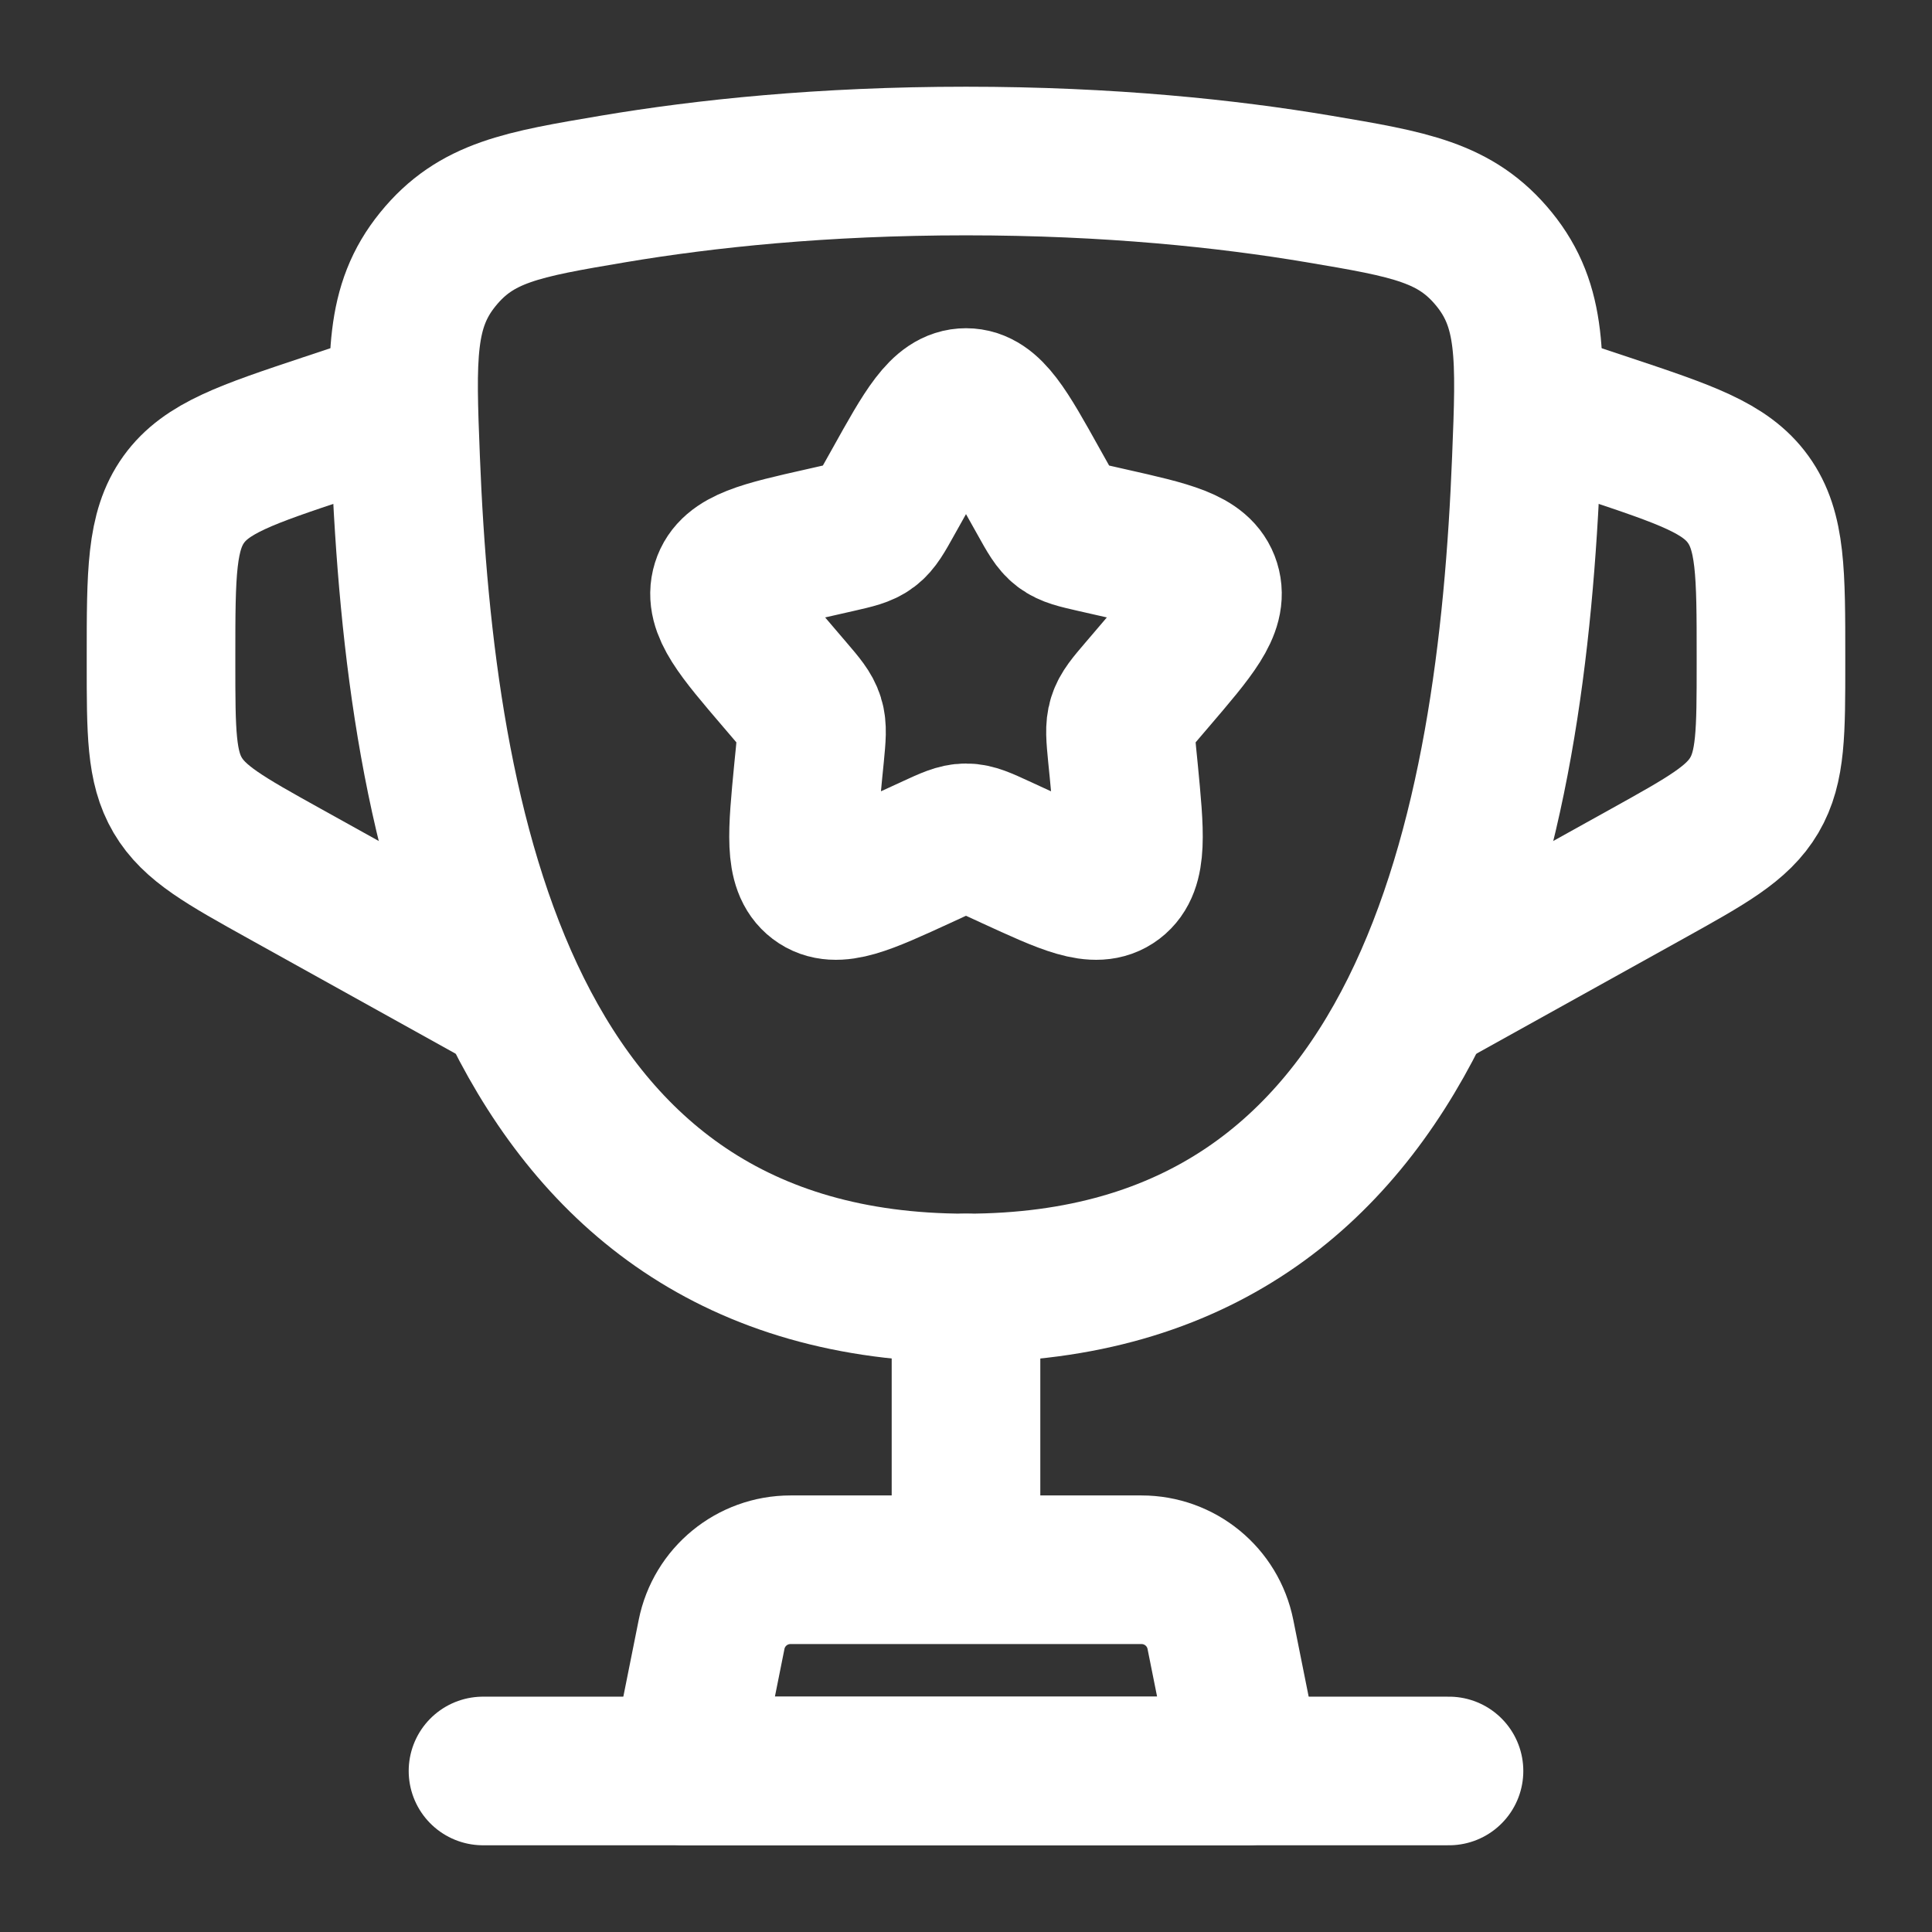 <svg width="26" height="26" viewBox="0 0 26 26" fill="none" xmlns="http://www.w3.org/2000/svg">
<rect x="0" y="0" width="26" height="26" fill="#333333" stroke="none"/>
<path d="M13 17.333C6.76 17.333 5.655 11.114 5.459 6.182C5.405 4.81 5.377 4.124 5.893 3.489C6.408 2.855 7.025 2.75 8.258 2.542C9.476 2.337 11.068 2.167 13 2.167C14.932 2.167 16.524 2.337 17.742 2.542C18.976 2.75 19.592 2.855 20.108 3.489C20.623 4.124 20.596 4.81 20.541 6.182C20.346 11.114 19.24 17.333 13 17.333Z" stroke="white" stroke-width="2"/>
<path d="M13 17.333V20.583" stroke="white" stroke-width="2" stroke-linecap="round"/>
<path d="M16.792 23.833H9.208L9.576 21.996C9.677 21.489 10.122 21.125 10.638 21.125H15.362C15.878 21.125 16.323 21.489 16.424 21.996L16.792 23.833Z" stroke="white" stroke-width="2" stroke-linecap="round" stroke-linejoin="round"/>
<path d="M20.583 5.417L21.611 5.759C22.684 6.117 23.22 6.296 23.526 6.721C23.833 7.147 23.833 7.712 23.833 8.843V8.921C23.833 9.854 23.833 10.32 23.609 10.701C23.384 11.083 22.977 11.309 22.162 11.762L18.958 13.542" stroke="white" stroke-width="2"/>
<path d="M5.417 5.417L4.389 5.759C3.316 6.117 2.78 6.296 2.473 6.721C2.167 7.147 2.167 7.712 2.167 8.843V8.921C2.167 9.854 2.167 10.32 2.391 10.701C2.616 11.083 3.023 11.309 3.838 11.762L7.042 13.542" stroke="white" stroke-width="2"/>
<path d="M12.075 6.524C12.486 5.786 12.692 5.417 13 5.417C13.308 5.417 13.514 5.786 13.925 6.524L14.032 6.715C14.149 6.925 14.207 7.03 14.298 7.099C14.39 7.169 14.503 7.194 14.73 7.246L14.937 7.293C15.736 7.473 16.136 7.564 16.231 7.87C16.326 8.175 16.054 8.494 15.509 9.131L15.368 9.296C15.213 9.477 15.136 9.568 15.101 9.68C15.066 9.792 15.078 9.913 15.101 10.154L15.123 10.374C15.205 11.225 15.246 11.65 14.997 11.839C14.748 12.028 14.374 11.855 13.625 11.511L13.432 11.422C13.219 11.324 13.113 11.275 13 11.275C12.887 11.275 12.781 11.324 12.568 11.422L12.375 11.511C11.626 11.855 11.252 12.028 11.003 11.839C10.754 11.65 10.795 11.225 10.877 10.374L10.899 10.154C10.922 9.913 10.934 9.792 10.899 9.68C10.864 9.568 10.787 9.477 10.632 9.296L10.491 9.131C9.946 8.494 9.674 8.175 9.769 7.87C9.864 7.564 10.264 7.473 11.063 7.293L11.27 7.246C11.497 7.194 11.61 7.169 11.702 7.099C11.793 7.03 11.851 6.925 11.968 6.715L12.075 6.524Z" stroke="white" stroke-width="2"/>
<path d="M19.5 23.833H6.5" stroke="white" stroke-width="2" stroke-linecap="round"/>
</svg>
